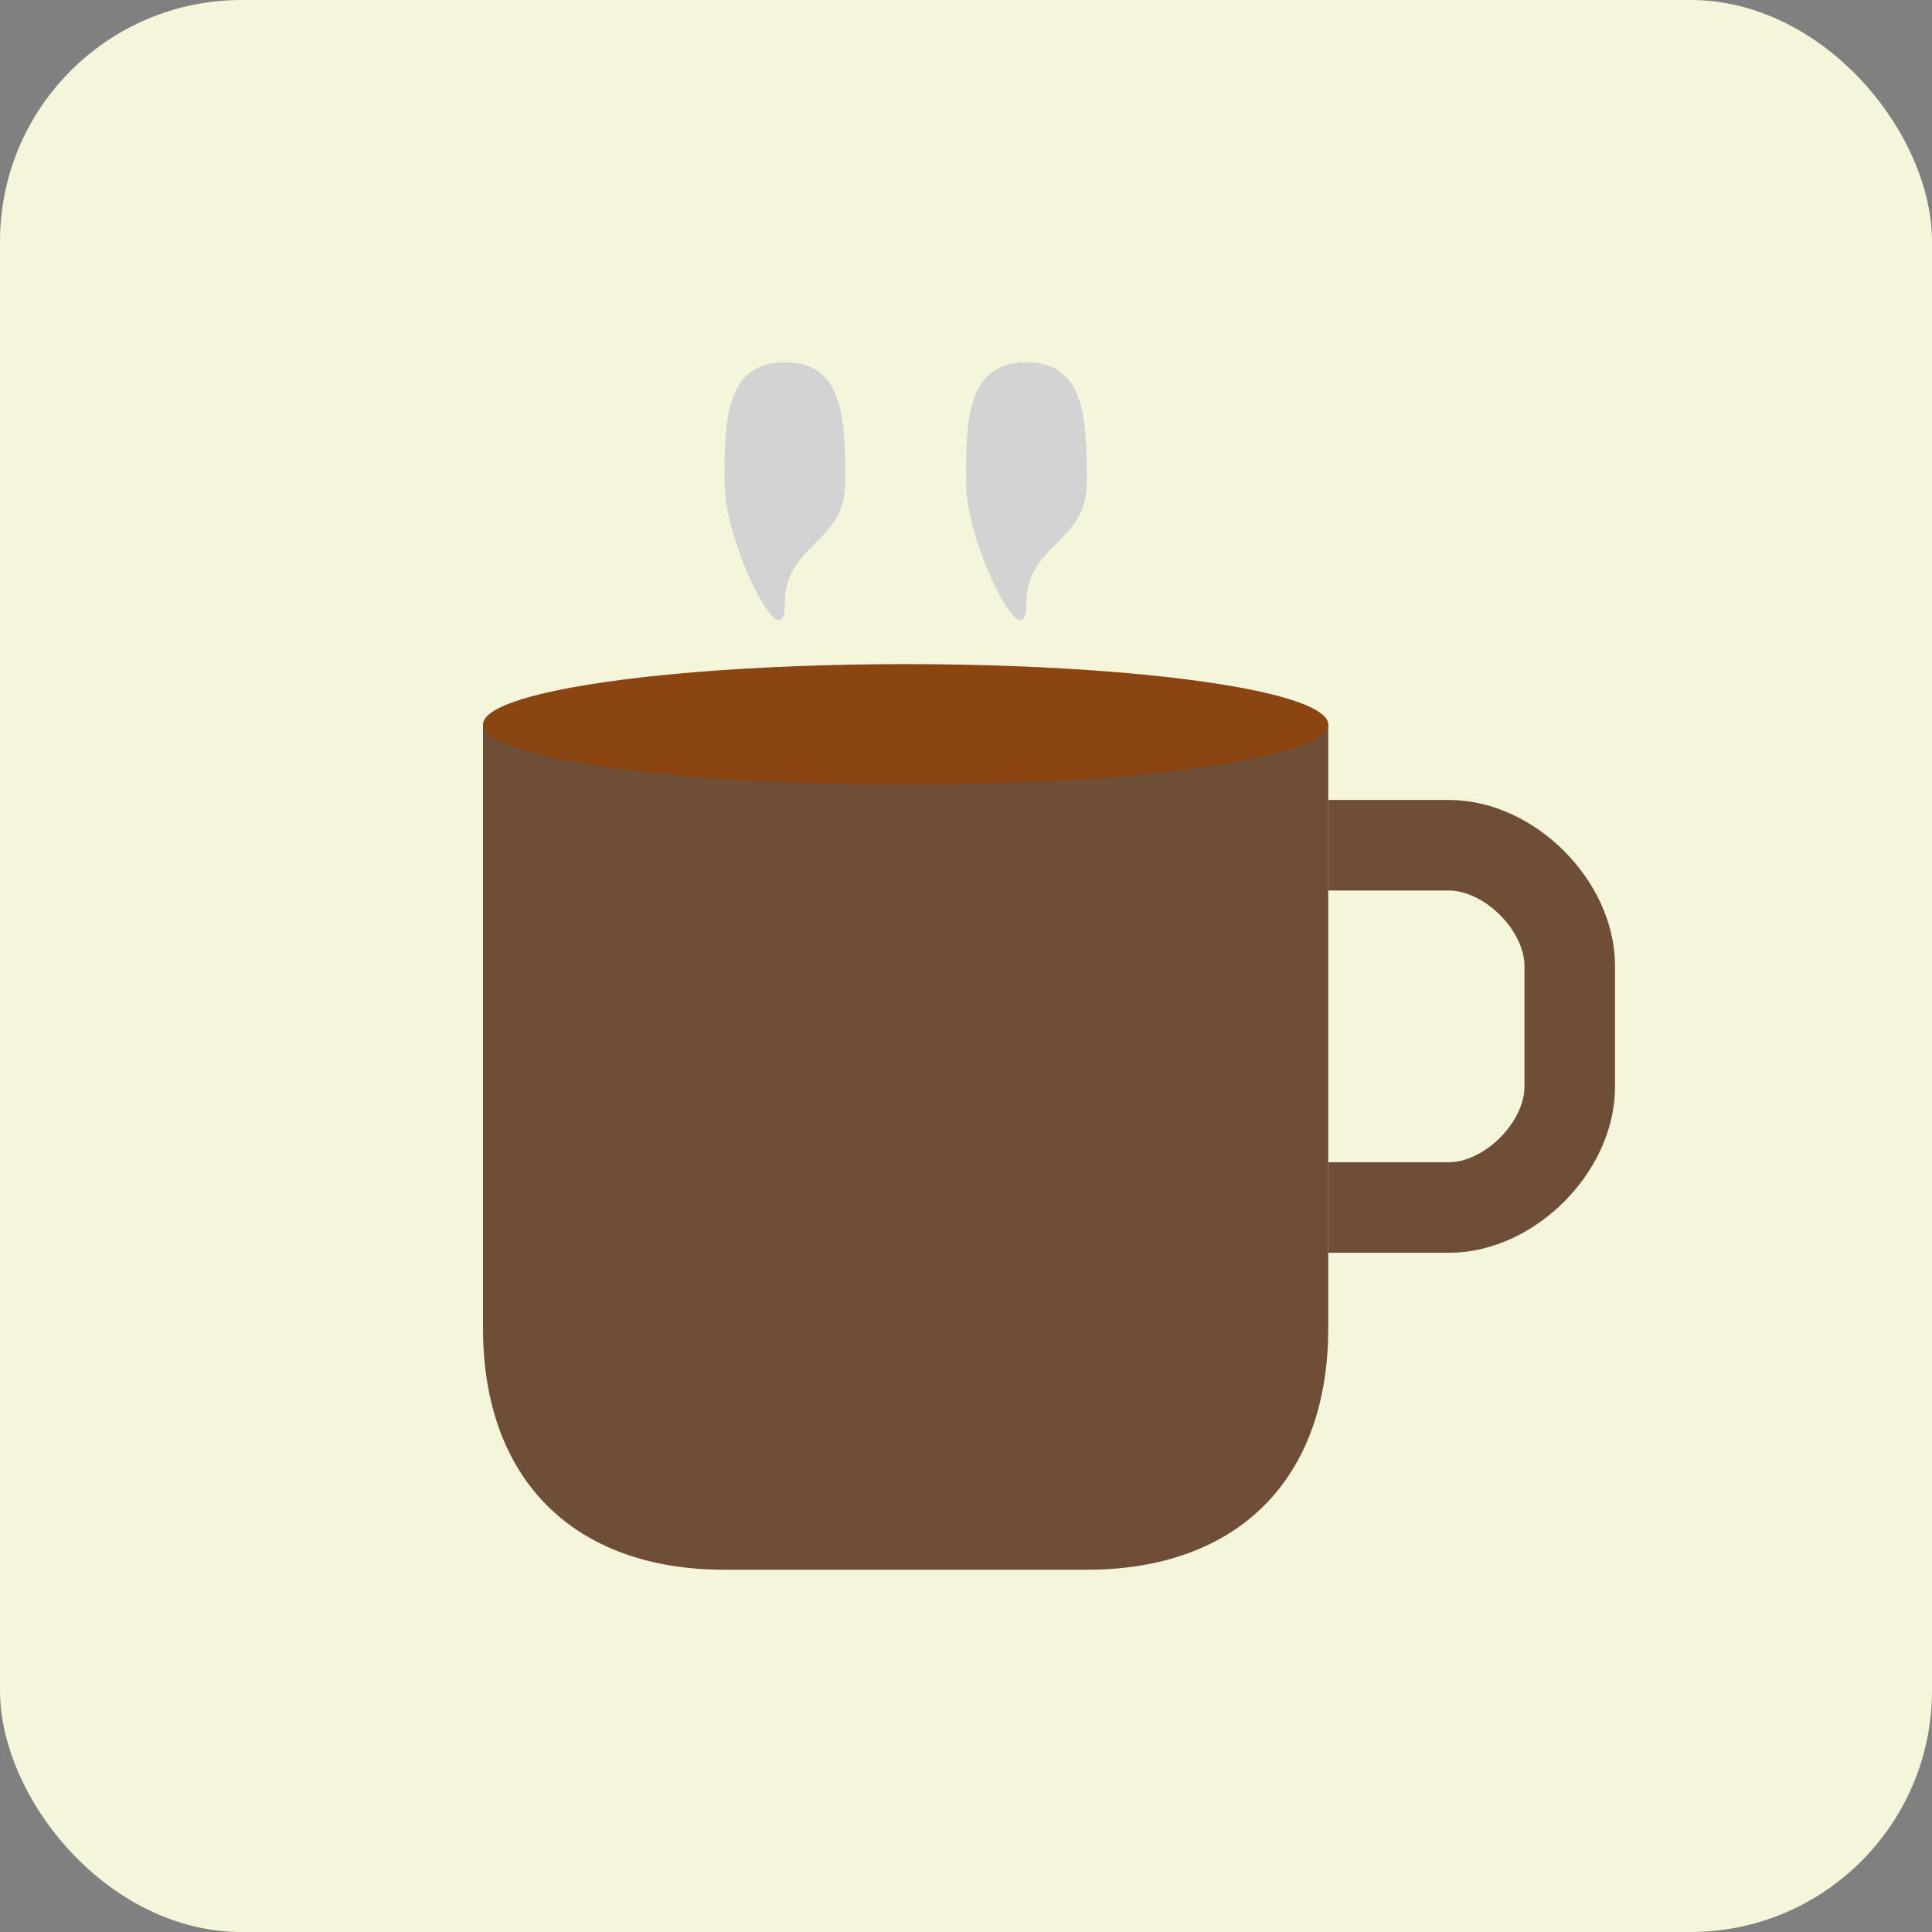 <svg xmlns="http://www.w3.org/2000/svg" width="32" height="32" viewBox="0 0 32 32" fill="none">
  <rect x="0" y="0" width="32" height="32" fill="#808080" stroke="none"/>
  <!-- Coffee cup background -->
  <rect width="32" height="32" fill="#F5F5DC" rx="4"/>
  <!-- Coffee cup -->
  <path d="M8 12h14v10c0 2.5-1.5 4-4 4h-6c-2.5 0-4-1.5-4-4V12z" fill="#6F4E37"/>
  <!-- Handle -->
  <path d="M22 14h2c1 0 2 1 2 2v2c0 1-1 2-2 2h-2" stroke="#6F4E37" stroke-width="1.5" fill="none"/>
  <!-- Rim -->
  <ellipse cx="15" cy="12" rx="7" ry="1" fill="#8B4513"/>
  <!-- Steam -->
  <path d="M12 8c0-1 0-2 1-2s1 1 1 2-1 1-1 2-1-1-1-2z" fill="#D3D3D3"/>
  <path d="M16 8c0-1 0-2 1-2s1 1 1 2-1 1-1 2-1-1-1-2z" fill="#D3D3D3"/>
</svg>